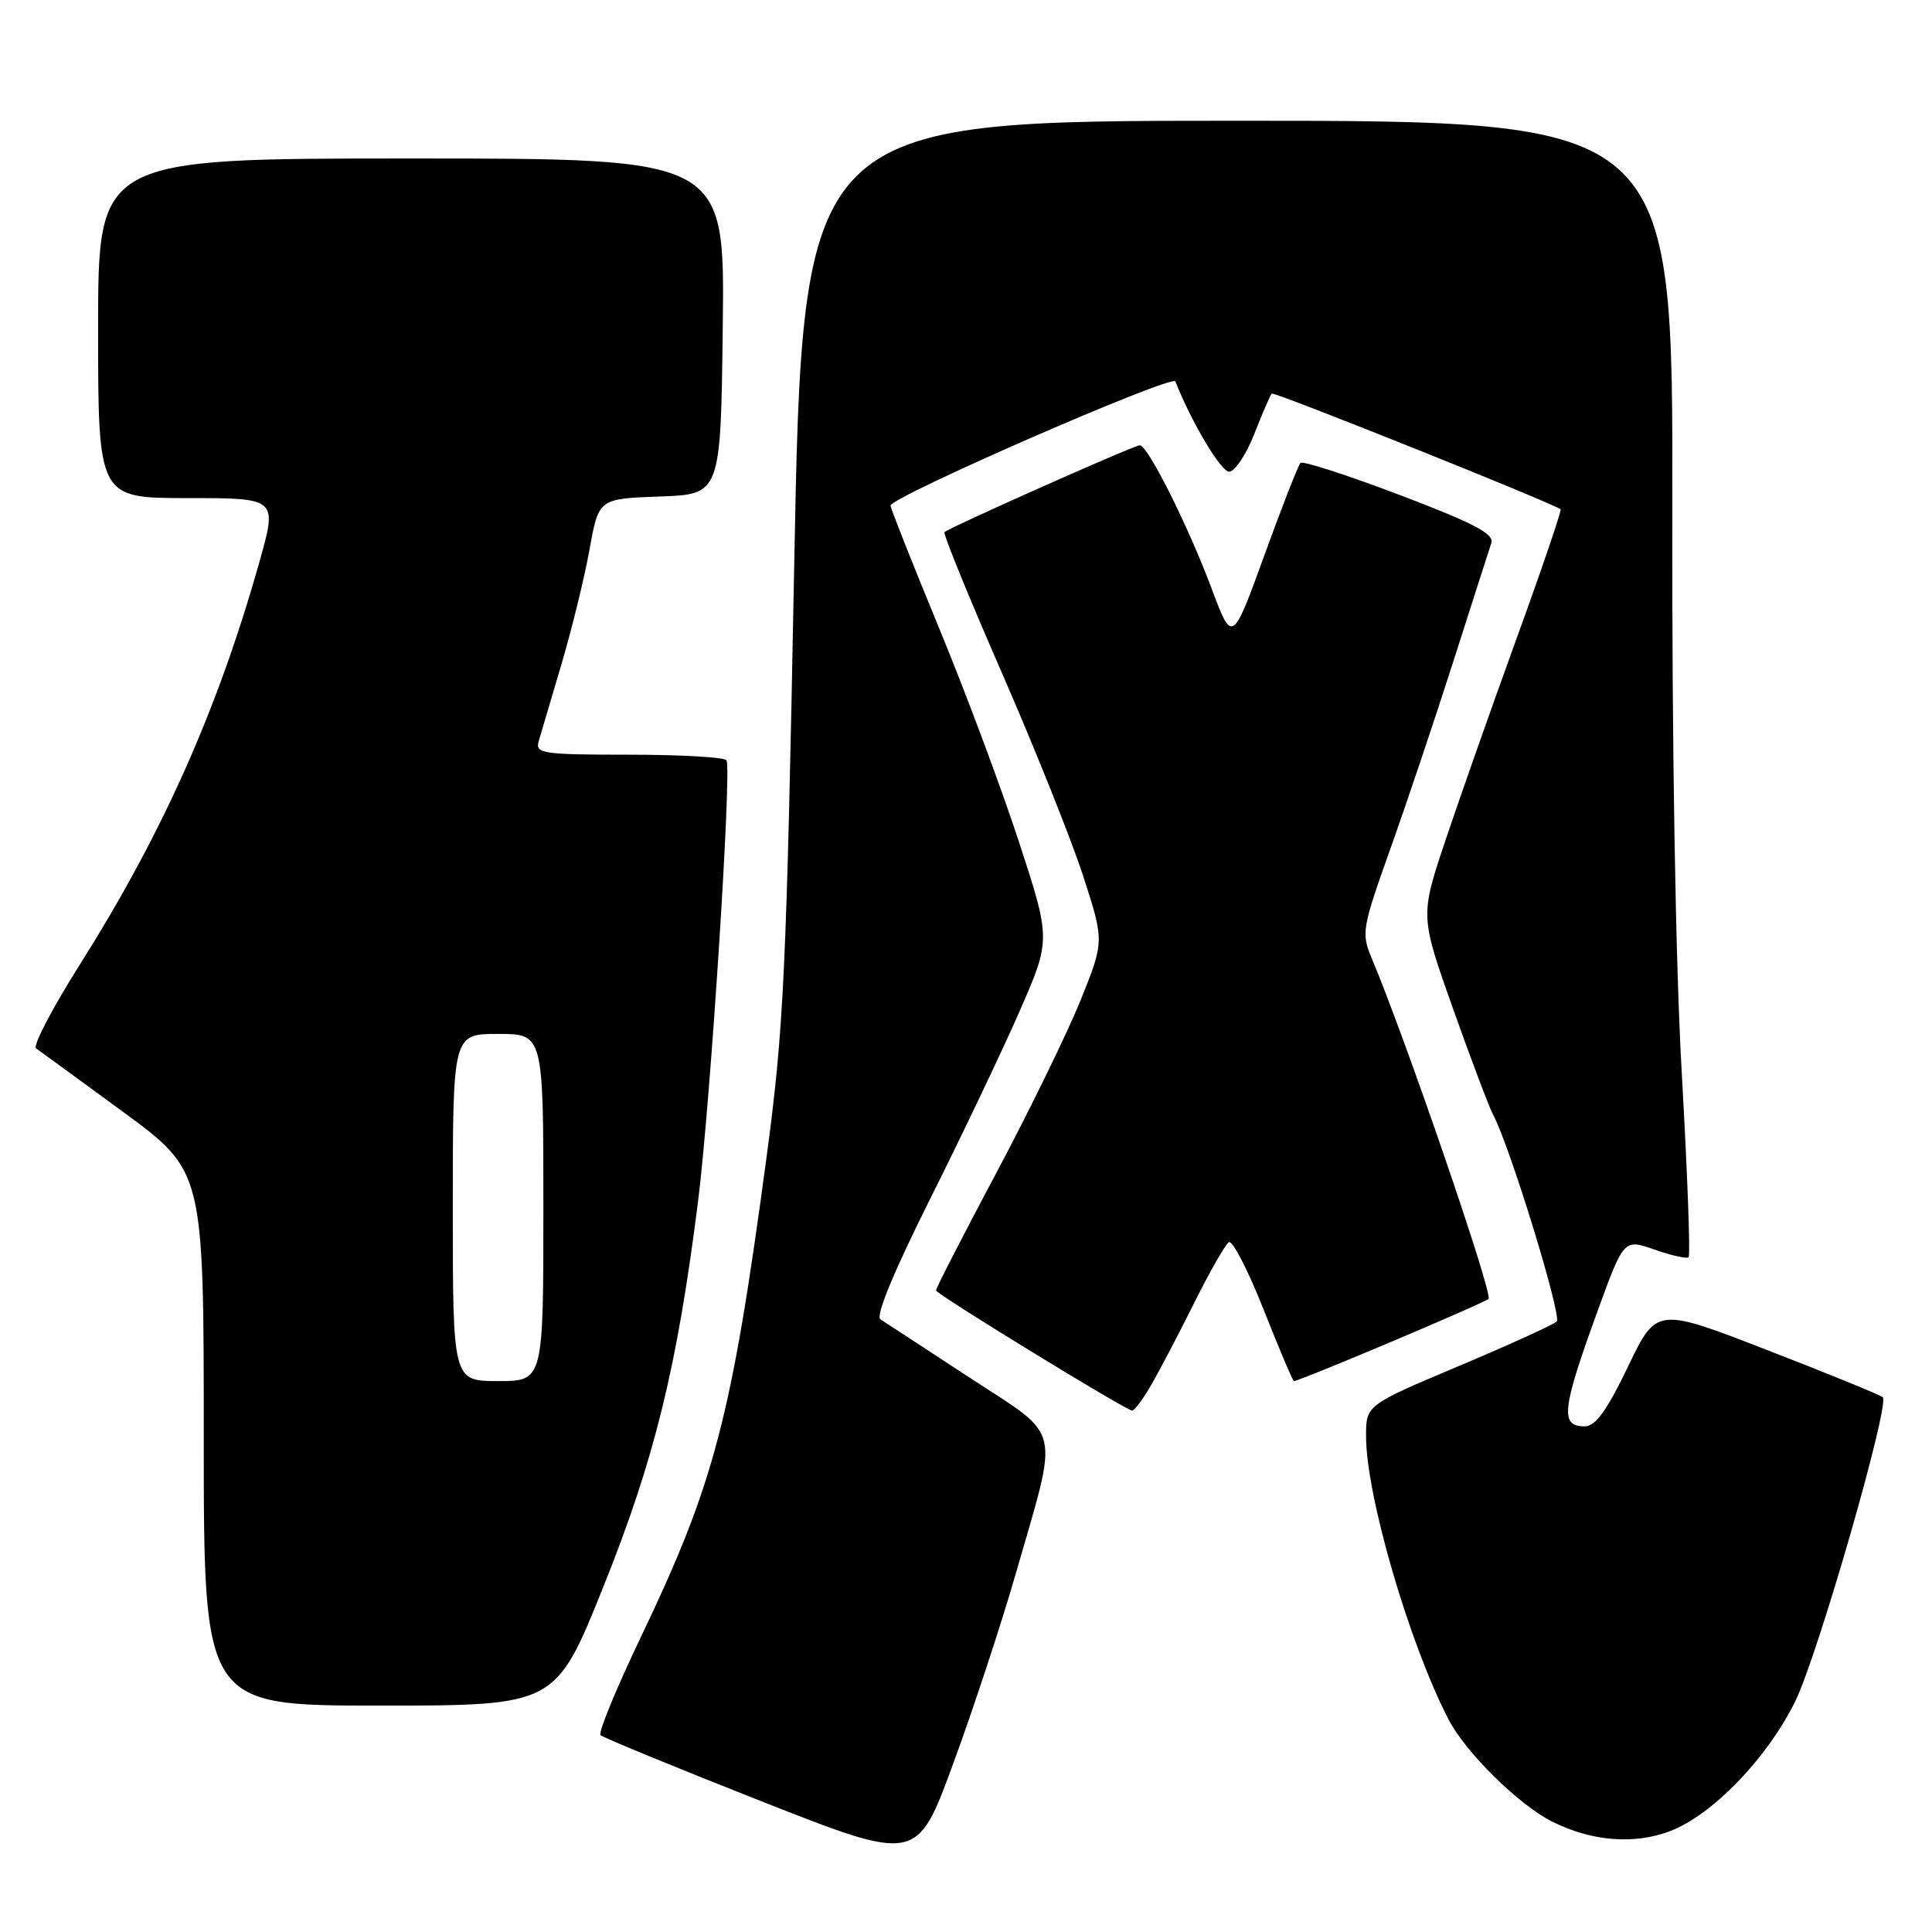 <?xml version="1.0" encoding="UTF-8" standalone="no"?>
<!DOCTYPE svg PUBLIC "-//W3C//DTD SVG 1.1//EN" "http://www.w3.org/Graphics/SVG/1.1/DTD/svg11.dtd" >
<svg xmlns="http://www.w3.org/2000/svg" xmlns:xlink="http://www.w3.org/1999/xlink" version="1.1" viewBox="0 0 256 256">
 <g >
 <path fill="currentColor"
d=" M 134.60 208.50 C 140.36 188.44 140.89 190.67 128.41 182.50 C 122.53 178.65 117.25 175.19 116.66 174.82 C 115.99 174.39 118.42 168.51 123.27 158.82 C 127.49 150.39 132.81 139.22 135.10 134.00 C 139.25 124.50 139.25 124.50 135.00 111.50 C 132.66 104.35 127.88 91.55 124.37 83.07 C 120.87 74.58 118.00 67.35 118.00 67.00 C 118.00 65.85 155.35 49.56 155.74 50.54 C 157.93 56.05 161.78 62.50 162.87 62.50 C 163.62 62.50 165.12 60.25 166.20 57.50 C 167.28 54.75 168.32 52.35 168.51 52.15 C 168.81 51.86 205.93 66.73 206.79 67.49 C 206.94 67.63 204.32 75.34 200.95 84.62 C 197.58 93.90 193.33 105.97 191.50 111.44 C 188.18 121.38 188.18 121.38 192.53 133.65 C 194.93 140.40 197.33 146.75 197.87 147.76 C 200.07 151.87 206.99 174.41 206.27 175.11 C 205.85 175.52 199.99 178.19 193.25 181.03 C 181.00 186.19 181.00 186.19 181.01 190.34 C 181.02 198.19 186.72 217.74 191.94 227.84 C 194.19 232.19 201.24 239.15 205.65 241.36 C 210.88 243.99 216.53 244.45 221.30 242.63 C 226.92 240.48 234.15 232.99 237.87 225.45 C 240.85 219.42 250.44 186.10 249.48 185.14 C 249.20 184.86 242.34 182.06 234.24 178.92 C 219.50 173.20 219.50 173.20 215.71 181.10 C 212.88 186.98 211.41 189.00 209.96 189.00 C 206.70 189.00 206.95 186.75 211.65 173.82 C 215.17 164.15 215.17 164.15 219.24 165.58 C 221.48 166.37 223.51 166.82 223.75 166.58 C 224.00 166.34 223.59 155.42 222.85 142.32 C 222.01 127.60 221.53 98.92 221.59 67.25 C 221.68 16.00 221.68 16.00 164.02 16.00 C 106.35 16.00 106.35 16.00 105.23 75.25 C 104.20 129.29 103.87 136.17 101.55 153.50 C 96.92 187.93 94.67 196.53 84.92 216.91 C 81.66 223.73 79.25 229.58 79.57 229.91 C 79.89 230.23 89.45 234.17 100.82 238.65 C 121.50 246.80 121.50 246.80 126.32 233.65 C 128.98 226.42 132.70 215.10 134.60 208.50 Z  M 79.95 210.25 C 86.75 193.31 89.73 181.16 92.51 159.07 C 94.13 146.20 96.97 102.10 96.27 100.75 C 96.06 100.34 90.25 100.00 83.37 100.00 C 71.93 100.00 70.91 99.85 71.37 98.25 C 71.65 97.29 73.01 92.67 74.40 88.00 C 75.78 83.33 77.46 76.48 78.12 72.79 C 79.33 66.08 79.33 66.08 87.42 65.79 C 95.50 65.50 95.50 65.50 95.77 43.25 C 96.04 21.00 96.04 21.00 54.52 21.00 C 13.00 21.00 13.00 21.00 13.00 43.50 C 13.00 66.00 13.00 66.00 24.88 66.00 C 36.75 66.00 36.75 66.00 34.39 74.40 C 28.86 94.04 21.53 110.48 10.51 127.92 C 6.90 133.65 4.32 138.60 4.78 138.92 C 5.25 139.24 10.44 143.03 16.32 147.34 C 27.00 155.18 27.00 155.18 27.00 190.59 C 27.00 226.00 27.00 226.00 50.31 226.00 C 73.62 226.00 73.62 226.00 79.95 210.25 Z  M 152.41 183.74 C 153.46 181.96 156.04 177.04 158.15 172.82 C 160.25 168.59 162.36 164.89 162.83 164.60 C 163.31 164.31 165.38 168.33 167.44 173.54 C 169.50 178.74 171.30 183.00 171.45 183.00 C 172.22 183.00 196.61 172.70 197.24 172.11 C 197.87 171.52 186.23 137.59 181.77 127.00 C 180.36 123.65 180.47 123.02 184.22 112.50 C 186.38 106.45 190.16 95.20 192.62 87.50 C 195.08 79.80 197.33 72.80 197.61 71.95 C 198.01 70.74 195.30 69.32 185.50 65.60 C 178.55 62.96 172.62 61.04 172.32 61.34 C 172.02 61.64 169.87 67.15 167.53 73.59 C 163.28 85.29 163.28 85.29 160.51 77.89 C 157.40 69.60 152.08 59.00 151.03 59.00 C 150.28 59.00 125.76 69.91 125.15 70.51 C 124.95 70.72 128.37 79.13 132.77 89.19 C 137.16 99.26 142.01 111.38 143.54 116.12 C 146.33 124.74 146.33 124.74 143.15 132.62 C 141.39 136.95 136.37 147.24 131.98 155.49 C 127.59 163.73 124.01 170.71 124.03 170.99 C 124.05 171.48 148.96 186.74 150.00 186.91 C 150.28 186.95 151.36 185.53 152.41 183.74 Z  M 60.00 160.00 C 60.00 137.00 60.00 137.00 66.00 137.00 C 72.00 137.00 72.00 137.00 72.00 160.00 C 72.00 183.00 72.00 183.00 66.00 183.00 C 60.00 183.00 60.00 183.00 60.00 160.00 Z "/>
</g>
</svg>